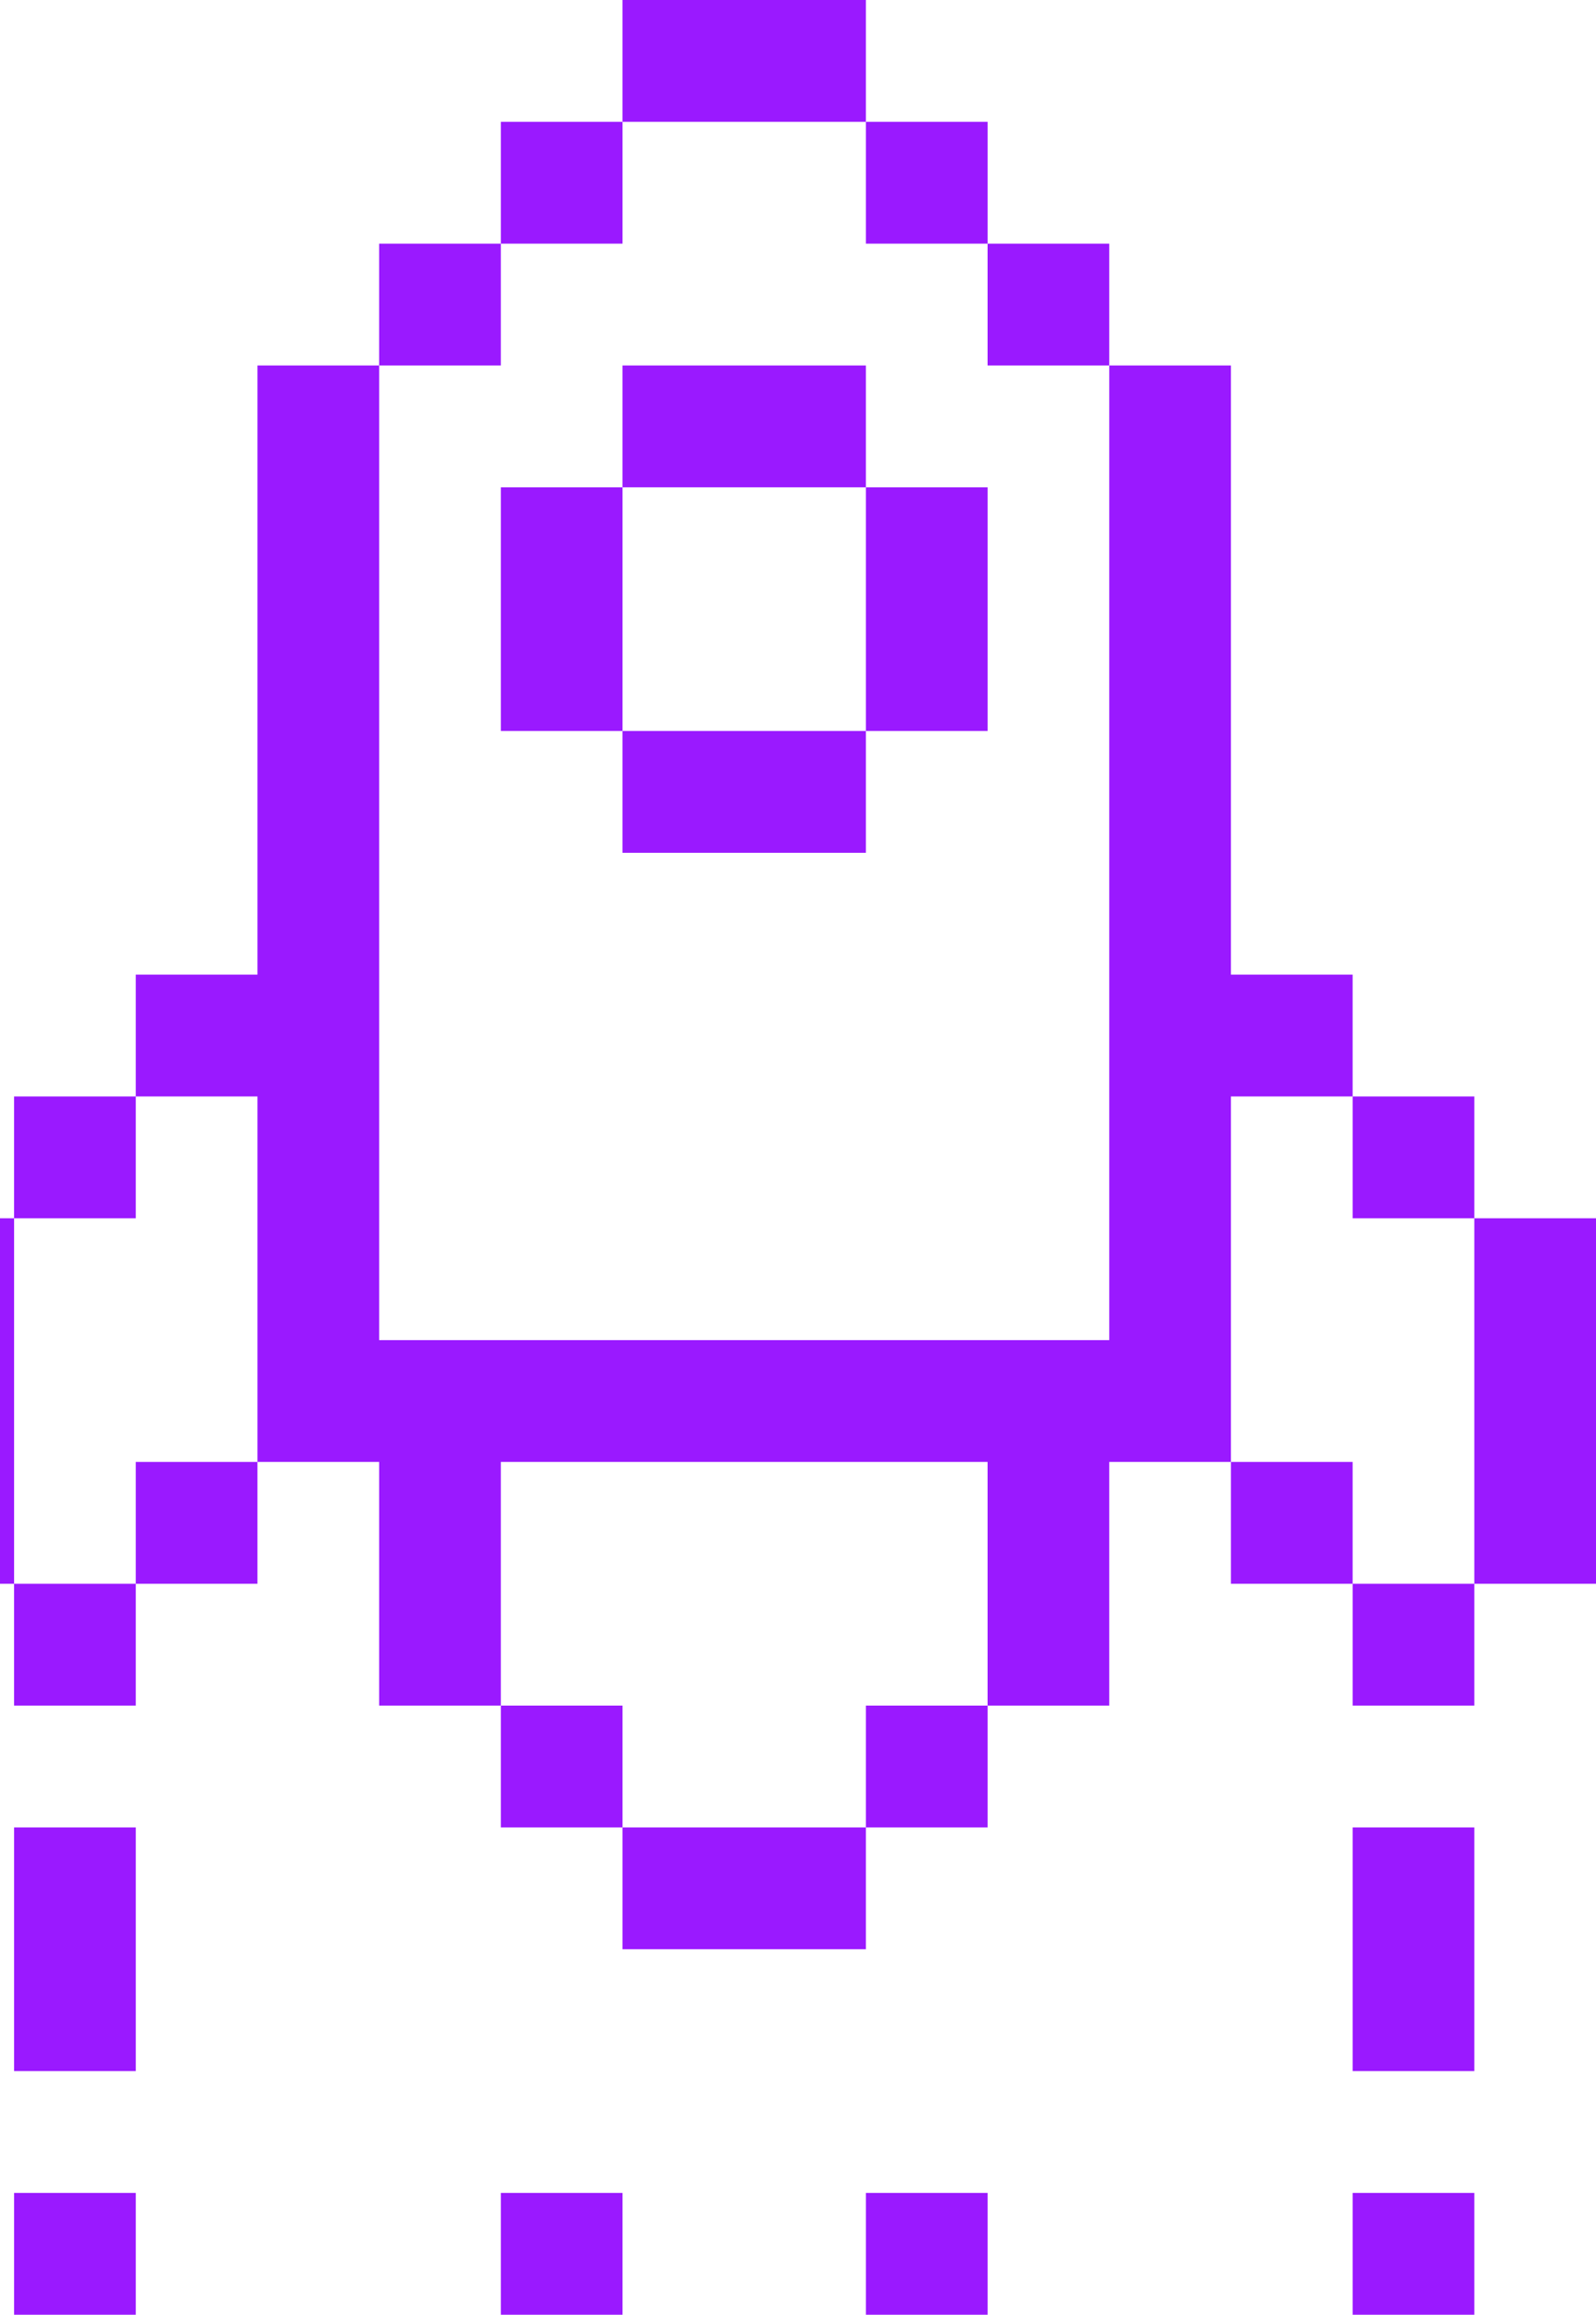 <svg width="178" height="258" viewBox="0 0 178 258" fill="none" xmlns="http://www.w3.org/2000/svg">
<g clip-path="url(#clip0_116_7496)">
<path d="M110.144 244.421H96.572V258H110.144V244.421Z" fill="#9A19FF"/>
<path d="M69.429 244.421H55.857V258H69.429V244.421Z" fill="#9A19FF"/>
<path d="M15.144 244.421H1.572V258H15.144V244.421Z" fill="#9A19FF"/>
<path d="M164.429 244.421H150.857V258H164.429V244.421Z" fill="#9A19FF"/>
<path d="M15.144 203.684H1.572V230.842H15.144V203.684Z" fill="#9A19FF"/>
<path d="M164.429 203.684H150.857V230.842H164.429V203.684Z" fill="#9A19FF"/>
<path d="M96.571 0V13.579H69.428V0H96.571Z" fill="#9A19FF"/>
<path d="M55.857 27.158V13.579H69.429V27.158H55.857Z" fill="#9A19FF"/>
<path d="M42.285 40.737V27.158H55.857V40.737H42.285Z" fill="#9A19FF"/>
<path fill-rule="evenodd" clip-rule="evenodd" d="M123.714 40.737V149.368H42.286V40.737H28.714V108.632H15.143V122.211H1.571V135.789H-12V176.526H1.571V190.105H15.143V176.526H28.714V162.947H42.286V190.105H55.857V203.684H69.429V217.263H96.571V203.684H110.143V190.105H123.714V162.947H137.286V176.526H150.857V190.105H164.429V176.526H178V135.789H164.429V122.211H150.857V108.632H137.286V40.737H123.714ZM150.857 122.211V135.789H164.429V176.526H150.857V162.947H137.286V122.211H150.857ZM110.143 190.105H96.571V203.684H69.429V190.105H55.857V162.947H110.143V190.105ZM28.714 162.947H15.143V176.526H1.571V135.789H15.143V122.211H28.714V162.947Z" fill="#9A19FF"/>
<path d="M110.143 27.158H123.714V40.737H110.143V27.158Z" fill="#9A19FF"/>
<path d="M110.144 27.158V13.579H96.572V27.158H110.144Z" fill="#9A19FF"/>
<path d="M69.429 54.316V81.474H55.857V54.316H69.429Z" fill="#9A19FF"/>
<path d="M96.571 54.316H69.428V40.737H96.571V54.316Z" fill="#9A19FF"/>
<path d="M96.572 81.474V54.316H110.144V81.474H96.572Z" fill="#9A19FF"/>
<path d="M96.571 81.474H69.428V95.053H96.571V81.474Z" fill="#9A19FF"/>
</g>
<defs>
<clipPath id="clip0_116_7496">
<rect width="190" height="258" fill="white" transform="translate(-12)"/>
</clipPath>
</defs>
</svg>
